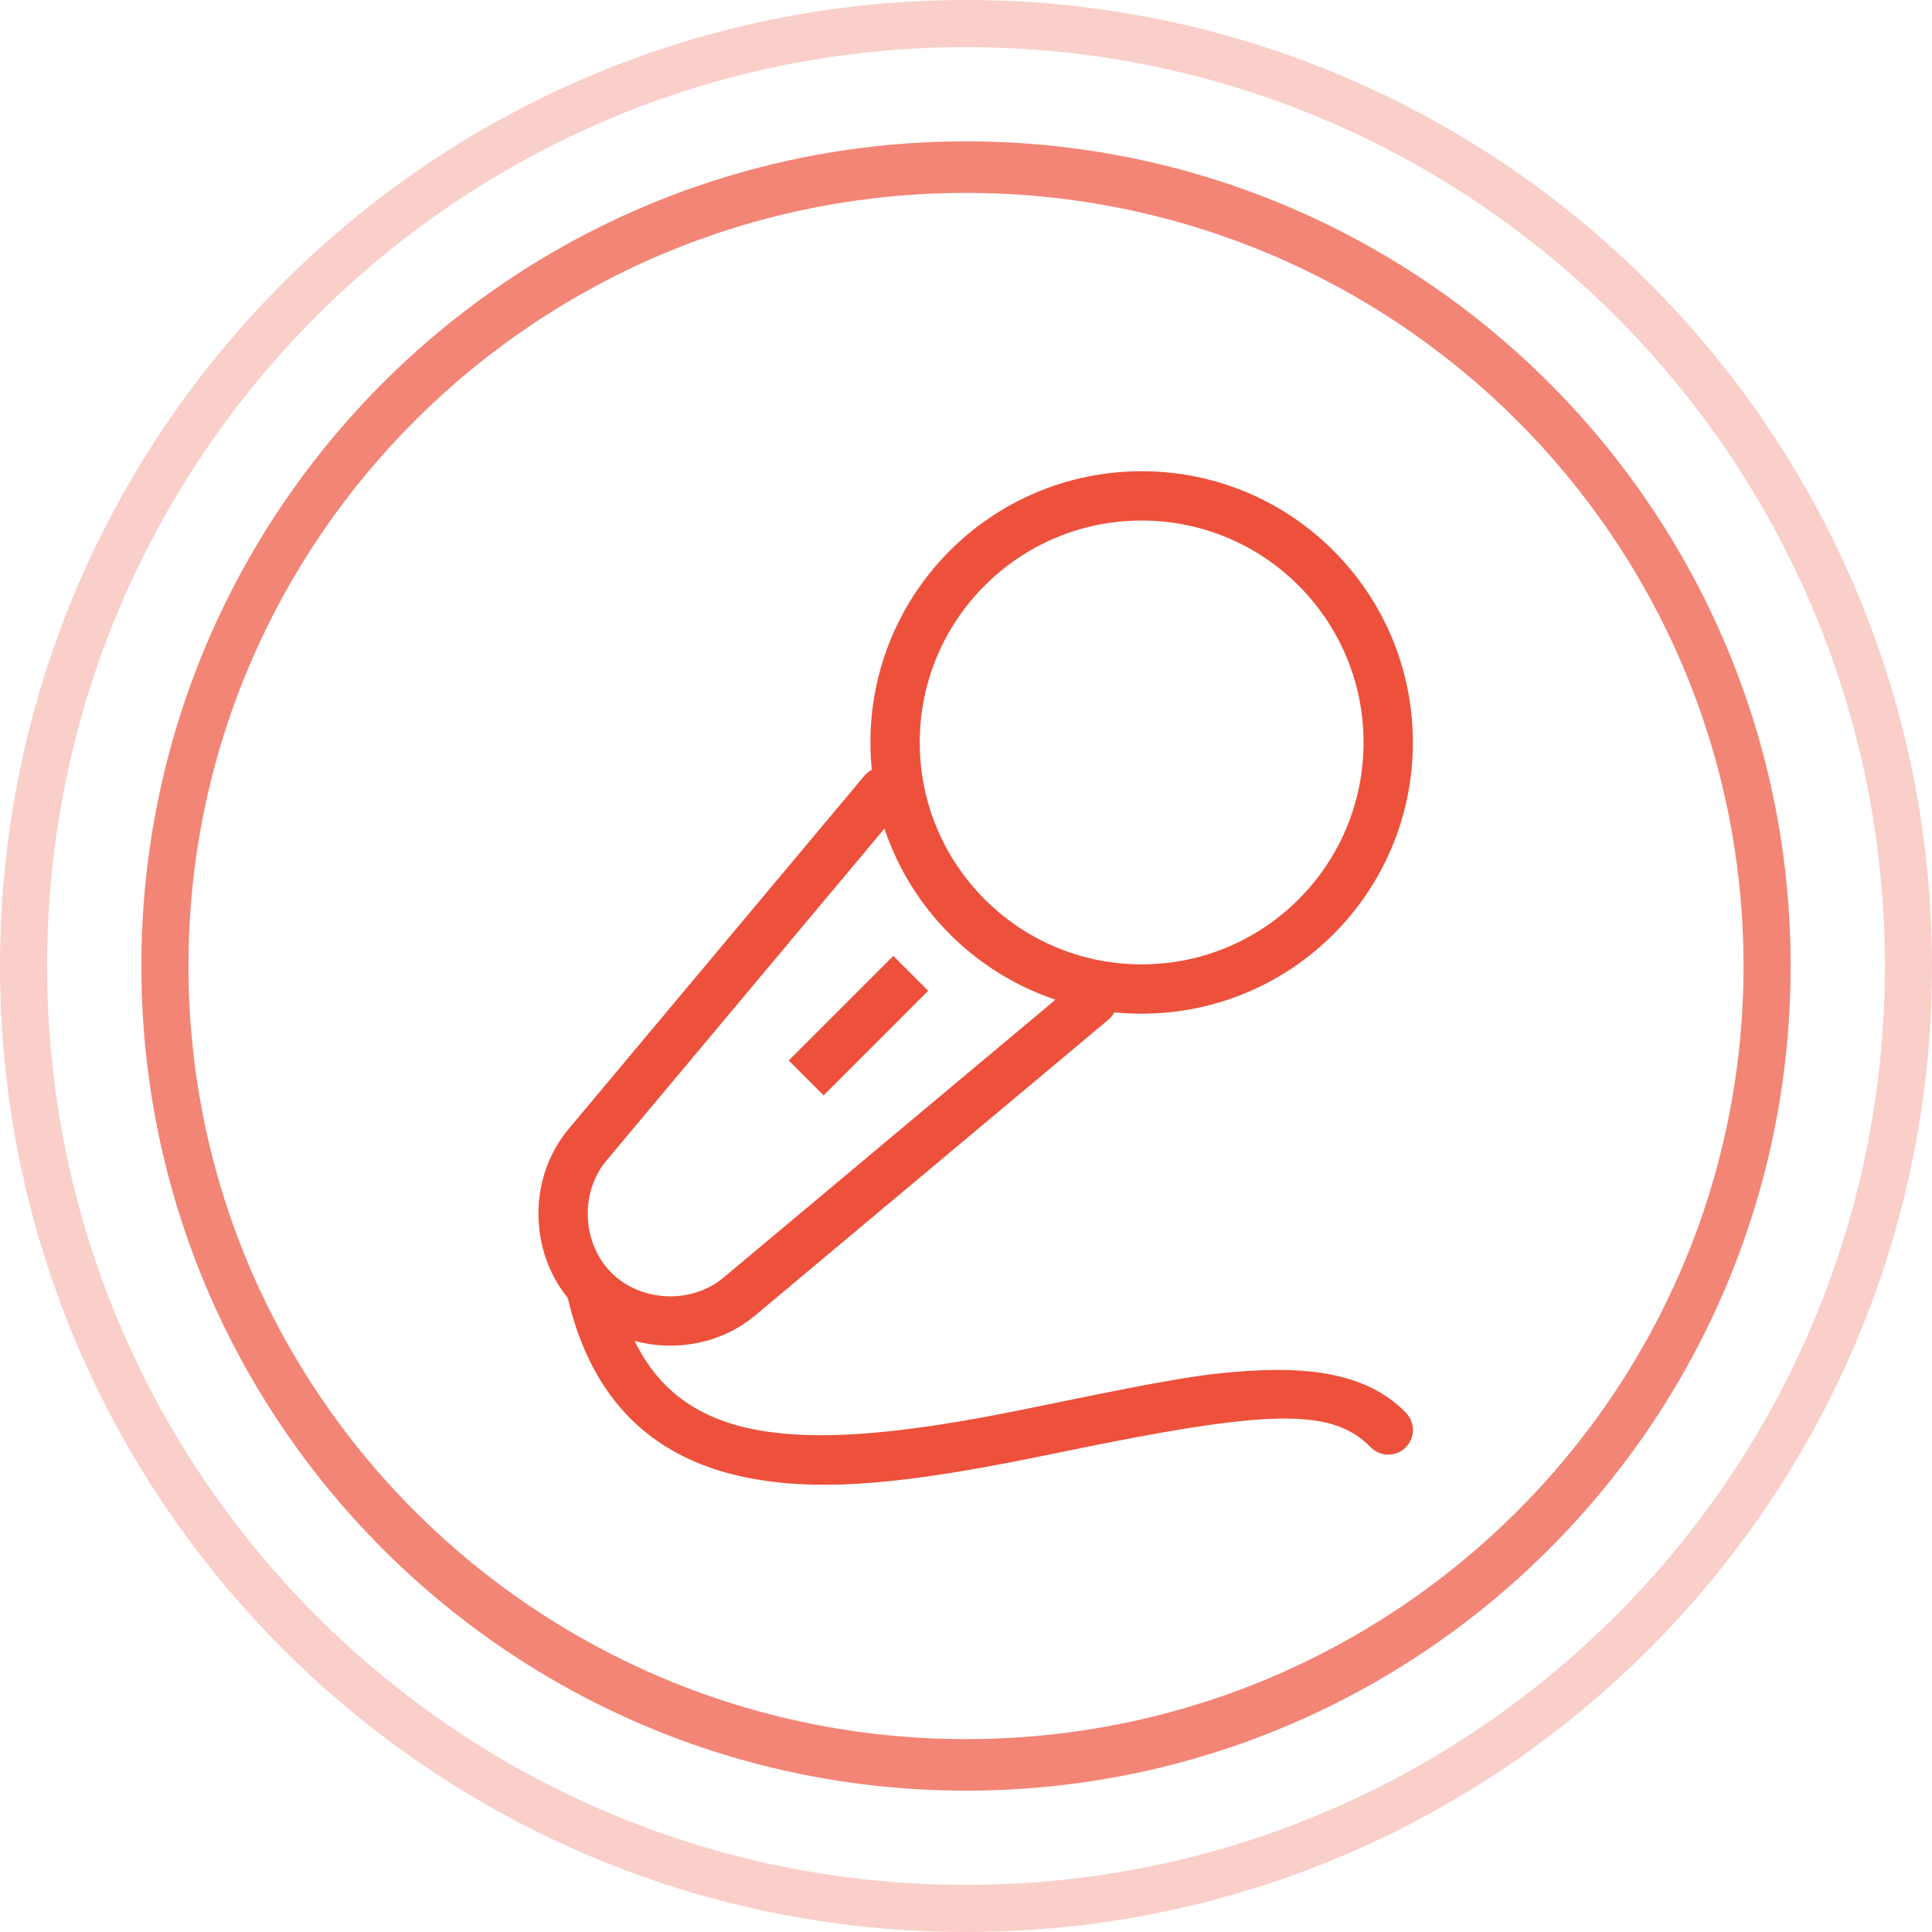 <?xml version="1.0" encoding="UTF-8"?>
<svg width="84px" height="84px" viewBox="0 0 84 84" version="1.1" xmlns="http://www.w3.org/2000/svg" xmlns:xlink="http://www.w3.org/1999/xlink">
    <!-- Generator: Sketch 57.1 (83088) - https://sketch.com -->
    <title>icon_geshou</title>
    <desc>Created with Sketch.</desc>
    <g id="页面-1" stroke="none" stroke-width="1" fill="none" fill-rule="evenodd">
        <g id="我的页面选择身份" transform="translate(-48, -652)" fill="#ED513B">
            <g id="编组-3" transform="translate(24, 610)">
                <g id="编组" transform="translate(24, 42)">
                    <path d="M42,6.146 C61.801,6.146 77.854,22.199 77.854,42 C77.854,61.801 61.801,77.854 42,77.854 C22.199,77.854 6.146,61.801 6.146,42 C6.146,22.199 22.199,6.146 42,6.146 Z M42,8.387 C23.33,8.387 8.195,23.436 8.195,42 C8.195,60.564 23.33,75.613 42,75.613 C60.67,75.613 75.805,60.564 75.805,42 C75.805,23.436 60.67,8.387 42,8.387 Z" id="形状结合" fill-opacity="0.698"></path>
                    <path d="M42,0 C65.196,0 84,18.804 84,42 C84,65.196 65.196,84 42,84 C18.804,84 0,65.196 0,42 C0,18.804 18.804,0 42,0 Z M42,2.049 C19.936,2.049 2.049,19.936 2.049,42 C2.049,64.064 19.936,81.951 42,81.951 C64.064,81.951 81.951,64.064 81.951,42 C81.951,19.936 64.064,2.049 42,2.049 Z" id="形状结合备份" fill-opacity="0.275"></path>
                    <g id="changge" transform="translate(41.963, 42.988) scale(-1, 1) translate(-41.963, -42.988) translate(22.463, 20.488)" fill-rule="nonzero">
                        <path d="M33.872,37.813 C32.091,38.293 30.098,37.935 28.63,36.705 L13.282,23.855 C13.172,23.764 13.082,23.652 13.017,23.526 C12.621,23.565 12.224,23.585 11.826,23.585 C5.313,23.585 0.034,18.305 0.034,11.792 C0.034,5.28 5.313,0 11.826,0 C18.339,0 23.618,5.28 23.618,11.792 C23.618,12.194 23.598,12.592 23.559,12.983 C23.682,13.048 23.795,13.136 23.888,13.248 L36.739,28.597 C38.491,30.688 38.474,33.843 36.785,35.934 C36.766,35.957 36.665,36.402 36.622,36.558 C35.476,40.643 32.889,42.955 29.054,43.743 C26.115,44.347 22.741,44.086 17.774,43.137 C17.023,42.993 16.294,42.846 15.179,42.617 C6.499,40.831 3.58,40.666 1.876,42.428 C1.611,42.705 1.217,42.819 0.844,42.726 C0.472,42.634 0.177,42.349 0.072,41.98 C-0.033,41.61 0.067,41.213 0.335,40.938 C1.776,39.448 3.961,38.933 6.981,39.105 C9.113,39.226 10.699,39.506 15.611,40.517 C16.718,40.744 17.438,40.889 18.177,41.031 C27.03,42.725 31.749,42.151 33.871,37.813 L33.872,37.813 Z M15.573,22.977 L30.008,35.062 C31.395,36.224 33.602,36.128 34.882,34.848 C36.162,33.568 36.26,31.362 35.097,29.973 L23.01,15.539 C21.831,19.045 19.079,21.798 15.573,22.977 Z M11.826,21.441 C17.155,21.441 21.474,17.121 21.474,11.792 C21.474,6.464 17.155,2.144 11.826,2.144 C6.497,2.144 2.178,6.464 2.178,11.792 C2.178,17.121 6.497,21.441 11.826,21.441 L11.826,21.441 Z M21.107,22.589 L22.622,21.073 L27.171,25.621 L25.654,27.138 L21.107,22.589 L21.107,22.589 Z" id="形状"></path>
                    </g>
                </g>
            </g>
        </g>
    </g>
</svg>